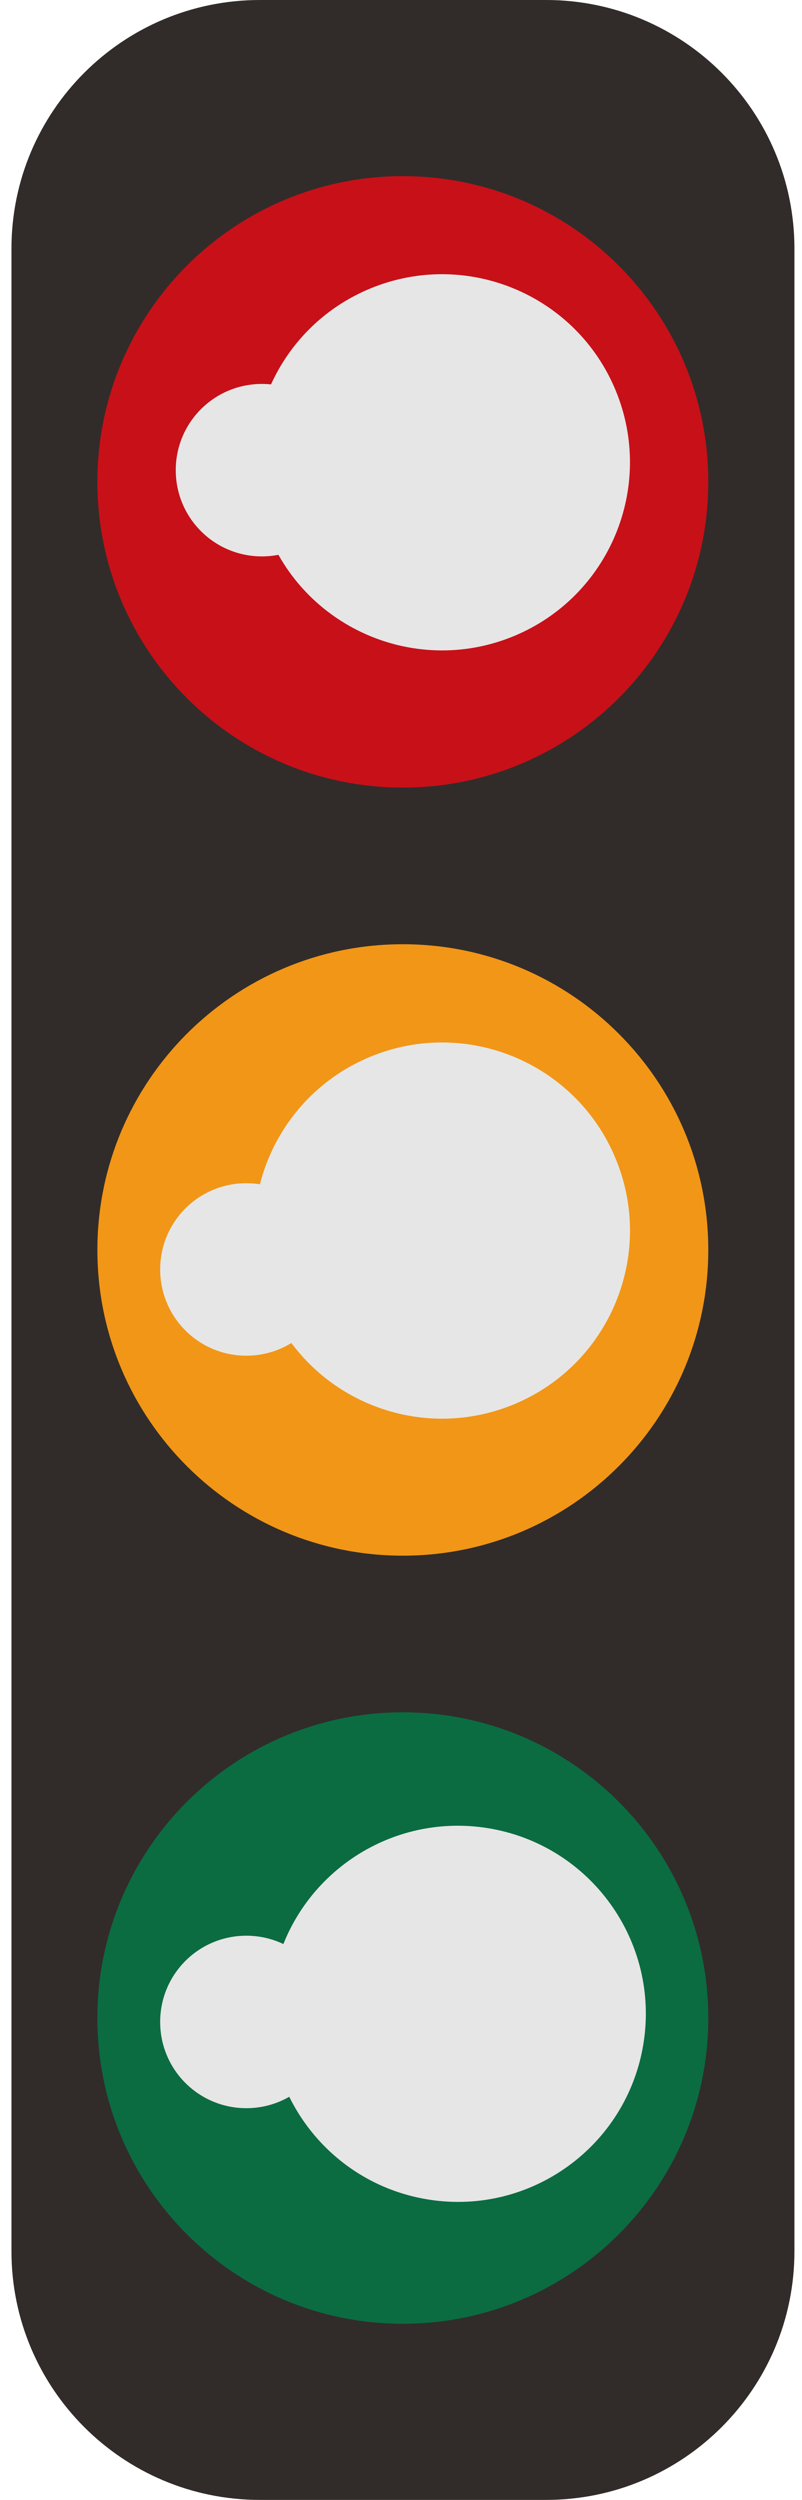 <svg width="35" height="109" viewBox="0 0 35 109" fill="none" xmlns="http://www.w3.org/2000/svg">
<g clip-path="url(#clip0_5_238)">
<path d="M0.5 10.84L0.5 98.16C0.5 104.147 5.353 109 11.34 109H23.83C29.817 109 34.67 104.147 34.67 98.16L34.67 10.84C34.67 4.853 29.817 0 23.83 0H11.34C5.353 0 0.5 4.853 0.5 10.84Z" fill="#312C2A"/>
<path d="M17.58 34.34C24.942 34.34 30.91 28.372 30.91 21.01C30.91 13.648 24.942 7.68 17.58 7.68C10.218 7.68 4.25 13.648 4.25 21.01C4.25 28.372 10.218 34.34 17.58 34.34Z" fill="#C81018"/>
<path d="M17.58 67.83C24.942 67.83 30.91 61.862 30.91 54.5C30.91 47.138 24.942 41.17 17.58 41.17C10.218 41.17 4.25 47.138 4.25 54.5C4.25 61.862 10.218 67.83 17.58 67.83Z" fill="#F29617"/>
<path d="M17.58 101.32C24.942 101.32 30.91 95.352 30.91 87.99C30.91 80.628 24.942 74.66 17.58 74.66C10.218 74.66 4.25 80.628 4.25 87.99C4.25 95.352 10.218 101.32 17.58 101.32Z" fill="#0B6C41"/>
<g style="mix-blend-mode:overlay">
<path d="M22.413 27.74C26.6 26.015 28.597 21.223 26.873 17.035C25.149 12.848 20.356 10.851 16.169 12.575C11.981 14.299 9.984 19.092 11.708 23.279C13.433 27.467 18.225 29.464 22.413 27.74Z" fill="#E6E6E6"/>
</g>
<g style="mix-blend-mode:overlay">
<path d="M22.414 61.237C26.602 59.513 28.599 54.72 26.874 50.533C25.15 46.345 20.357 44.348 16.17 46.072C11.982 47.797 9.985 52.589 11.71 56.777C13.434 60.965 18.226 62.962 22.414 61.237Z" fill="#E6E6E6"/>
</g>
<g style="mix-blend-mode:overlay">
<path d="M28.079 89.115C28.802 84.645 25.764 80.434 21.294 79.711C16.823 78.988 12.613 82.025 11.889 86.496C11.166 90.967 14.204 95.177 18.674 95.9C23.145 96.624 27.355 93.586 28.079 89.115Z" fill="#E6E6E6"/>
</g>
<path d="M15.19 20.5C15.19 22.58 13.51 24.26 11.43 24.26C9.35 24.26 7.67 22.58 7.67 20.5C7.67 18.42 9.35 16.74 11.43 16.74C13.51 16.74 15.19 18.42 15.19 20.5Z" fill="#E6E6E6"/>
<path d="M14.51 55.35C14.51 57.43 12.83 59.11 10.75 59.11C8.67 59.11 6.99 57.43 6.99 55.35C6.99 53.27 8.67 51.59 10.75 51.59C12.83 51.59 14.51 53.27 14.51 55.35Z" fill="#E6E6E6"/>
<path d="M14.51 88.16C14.51 90.24 12.83 91.92 10.75 91.92C8.67 91.92 6.99 90.24 6.99 88.16C6.99 86.08 8.67 84.4 10.75 84.4C12.83 84.4 14.51 86.08 14.51 88.16Z" fill="#E6E6E6"/>
</g>
<defs>
<clipPath id="clip0_5_238">
<rect width="34.17" height="109" fill="white" transform="translate(0.5)"/>
</clipPath>
</defs>
</svg>
